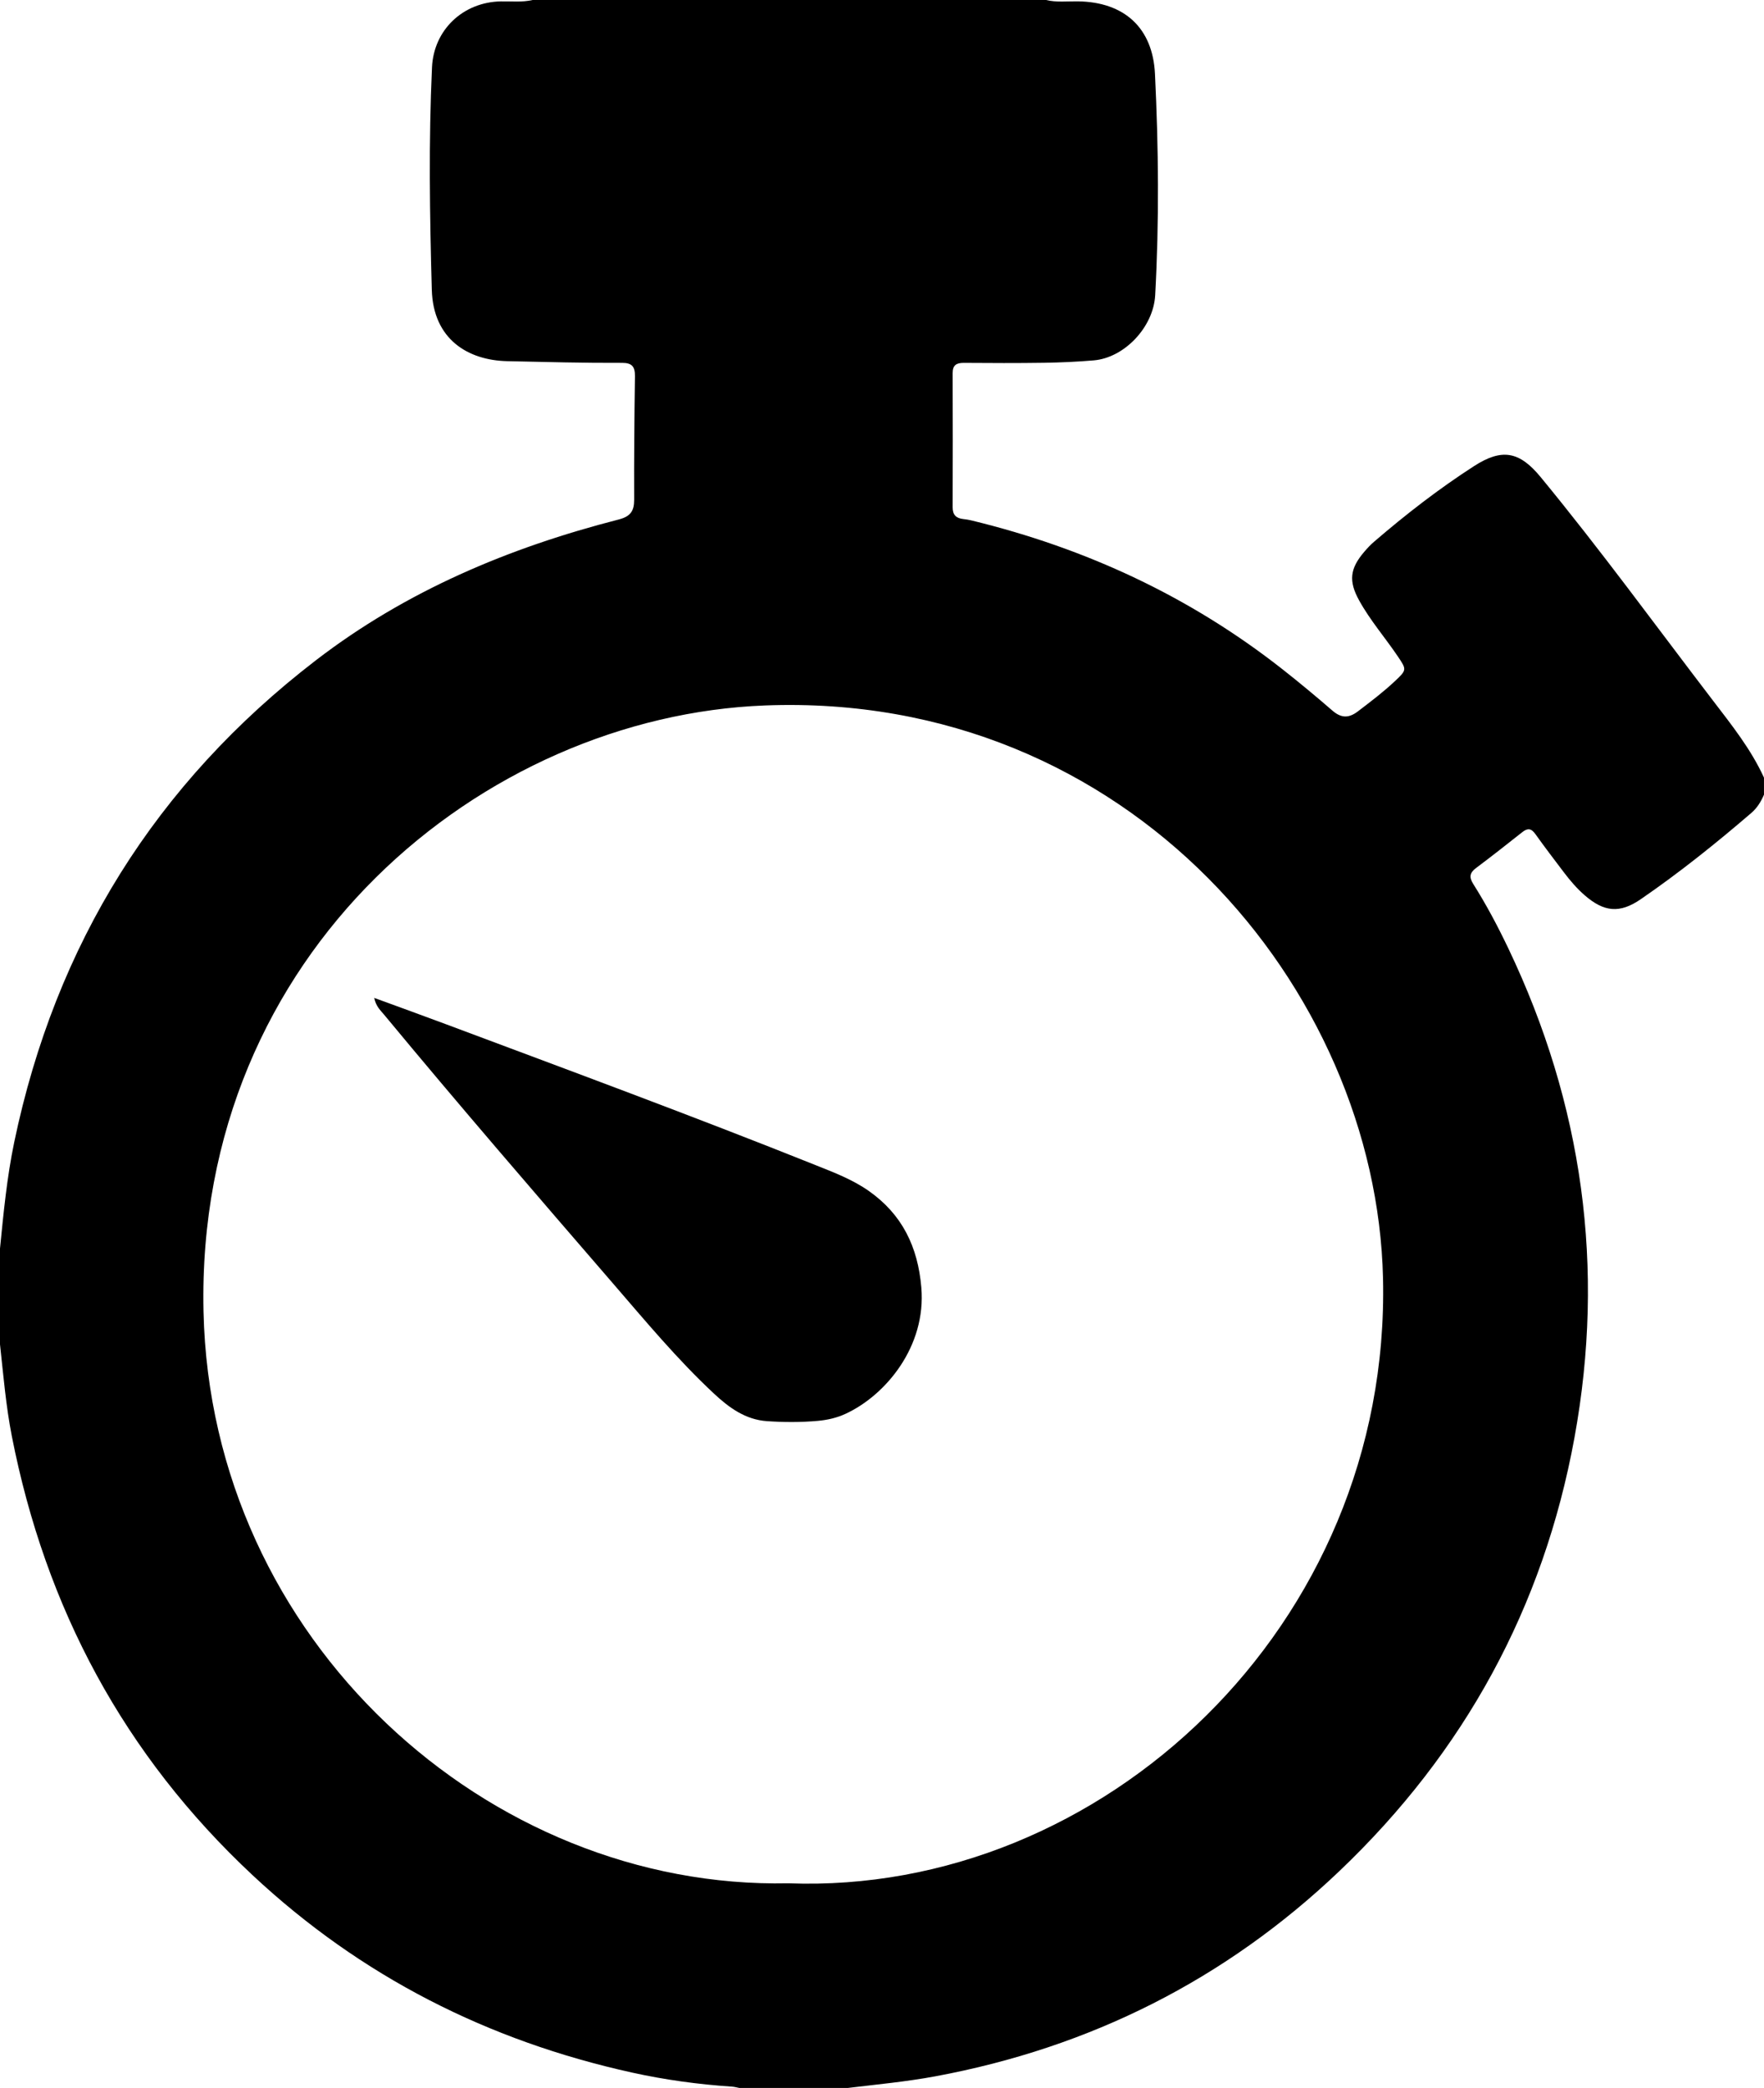 <?xml version="1.0" encoding="utf-8"?>
<!-- Generator: Adobe Illustrator 23.0.5, SVG Export Plug-In . SVG Version: 6.00 Build 0)  -->
<svg version="1.1" id="Слой_1" xmlns="http://www.w3.org/2000/svg" xmlns:xlink="http://www.w3.org/1999/xlink" x="0px" y="0px"
	 viewBox="0 0 828 980" width="828" height="980" style="enable-background:new 0 0 828 980;" xml:space="preserve">
<g>
	<path d="M250,0c80.33,0,160.67,0,241,0c4.94,1.18,9.96,0.56,14.94,0.63c21.84,0.31,35.13,12.46,36.19,34.03
		c1.69,34.63,2,69.28,0.1,103.92c-0.82,14.92-14.39,29.34-28.84,30.57c-7.79,0.66-15.63,1.01-23.45,1.13
		c-12.5,0.19-25,0.13-37.5,0.04c-3.46-0.02-5.29,1.01-5.28,4.81c0.07,21,0.07,42,0,62.99c-0.01,3.58,1.68,5.15,5.02,5.5
		c1.32,0.14,2.64,0.37,3.93,0.68c53.51,13.01,102.42,35.66,145.82,69.79c7.99,6.28,15.81,12.79,23.49,19.44
		c4.1,3.55,7.64,3.65,11.96,0.36c5.97-4.55,11.94-9.07,17.41-14.22c5.55-5.22,5.53-5.37,1.36-11.54
		c-5.96-8.84-13.01-16.93-18.18-26.3c-5.04-9.12-4.35-14.95,2.4-22.84c1.4-1.64,2.89-3.25,4.53-4.66
		c14.92-12.85,30.46-24.9,47-35.56c13.1-8.44,21.27-6.97,31.25,5.14c28.08,34.1,54.06,69.83,80.89,104.9
		c8.8,11.5,17.87,22.87,23.95,36.18c0,2.67,0,5.33,0,8c-1.39,3.25-3.2,6.22-5.91,8.55c-16.68,14.34-33.84,28.1-51.98,40.55
		c-9.83,6.75-17.21,5.99-26.25-1.87c-3.66-3.19-6.81-6.85-9.73-10.71c-4.53-5.97-9.08-11.93-13.43-18.03
		c-1.89-2.66-3.59-2.93-6.11-0.93c-7.18,5.69-14.38,11.35-21.71,16.84c-3,2.24-3.38,4.27-1.35,7.5
		c6.14,9.72,11.52,19.86,16.48,30.25c34.94,73.25,45.59,149.88,31.03,229.67c-14.55,79.71-51.71,147.56-110.31,203.38
		c-53.52,50.98-116.99,82.85-189.69,96.35c-13.6,2.52-27.33,3.8-41.02,5.45c-17,0-34,0-51,0c-1.14-0.21-2.27-0.53-3.42-0.61
		c-15.8-1.05-31.46-3.19-46.91-6.6c-67.63-14.92-127.2-45.07-178.08-92.61C58.19,823.74,21.36,754.74,5.54,674.02
		C2.76,659.8,1.58,645.37,0,631c0-15,0-30,0-45c1.66-16.71,3.25-33.44,6.68-49.92c19.37-92.8,66.37-168.31,141.57-226.15
		c42.45-32.64,90.7-52.89,142.17-66.1c5.44-1.4,7.27-3.9,7.25-9.28c-0.08-19.32,0.09-38.65,0.37-57.97
		c0.06-4.45-1.38-6.28-6.01-6.26c-17.99,0.08-35.97-0.41-53.95-0.8c-18.31-0.4-34.75-10.17-35.4-33.51
		c-0.97-34.81-1.51-69.61,0.09-104.4C203.59,13.94,217.4,1,235.06,0.65C240.04,0.55,245.06,1.15,250,0z M370.04,883.94
		c146.89,5.6,282.83-120.54,279.13-283.93c-3.08-135.95-119.25-275.45-290.07-268.9c-131.97,5.06-267.29,115.5-263.57,284.44
		C98.93,770.05,229.37,886.92,370.04,883.94z"/>
	<path d="M175.64,468.37c11.87,4.35,22.66,8.23,33.39,12.25c58.04,21.72,116.17,43.19,173.71,66.21c8.66,3.46,17.44,6.78,25.13,12.2
		c15.62,11.01,22.97,26.19,24.59,45.26c2.36,27.62-16.63,50.52-35.53,59.28c-4.16,1.93-8.53,2.91-13,3.32
		c-7.98,0.72-15.99,0.69-23.97,0.14c-10.06-0.71-17.72-6.3-24.78-12.88c-17.23-16.06-32.25-34.16-47.61-51.94
		c-36.06-41.74-72.12-83.49-107.3-125.98C178.64,474.25,176.53,472.49,175.64,468.37z"/>
</g>
</svg>

